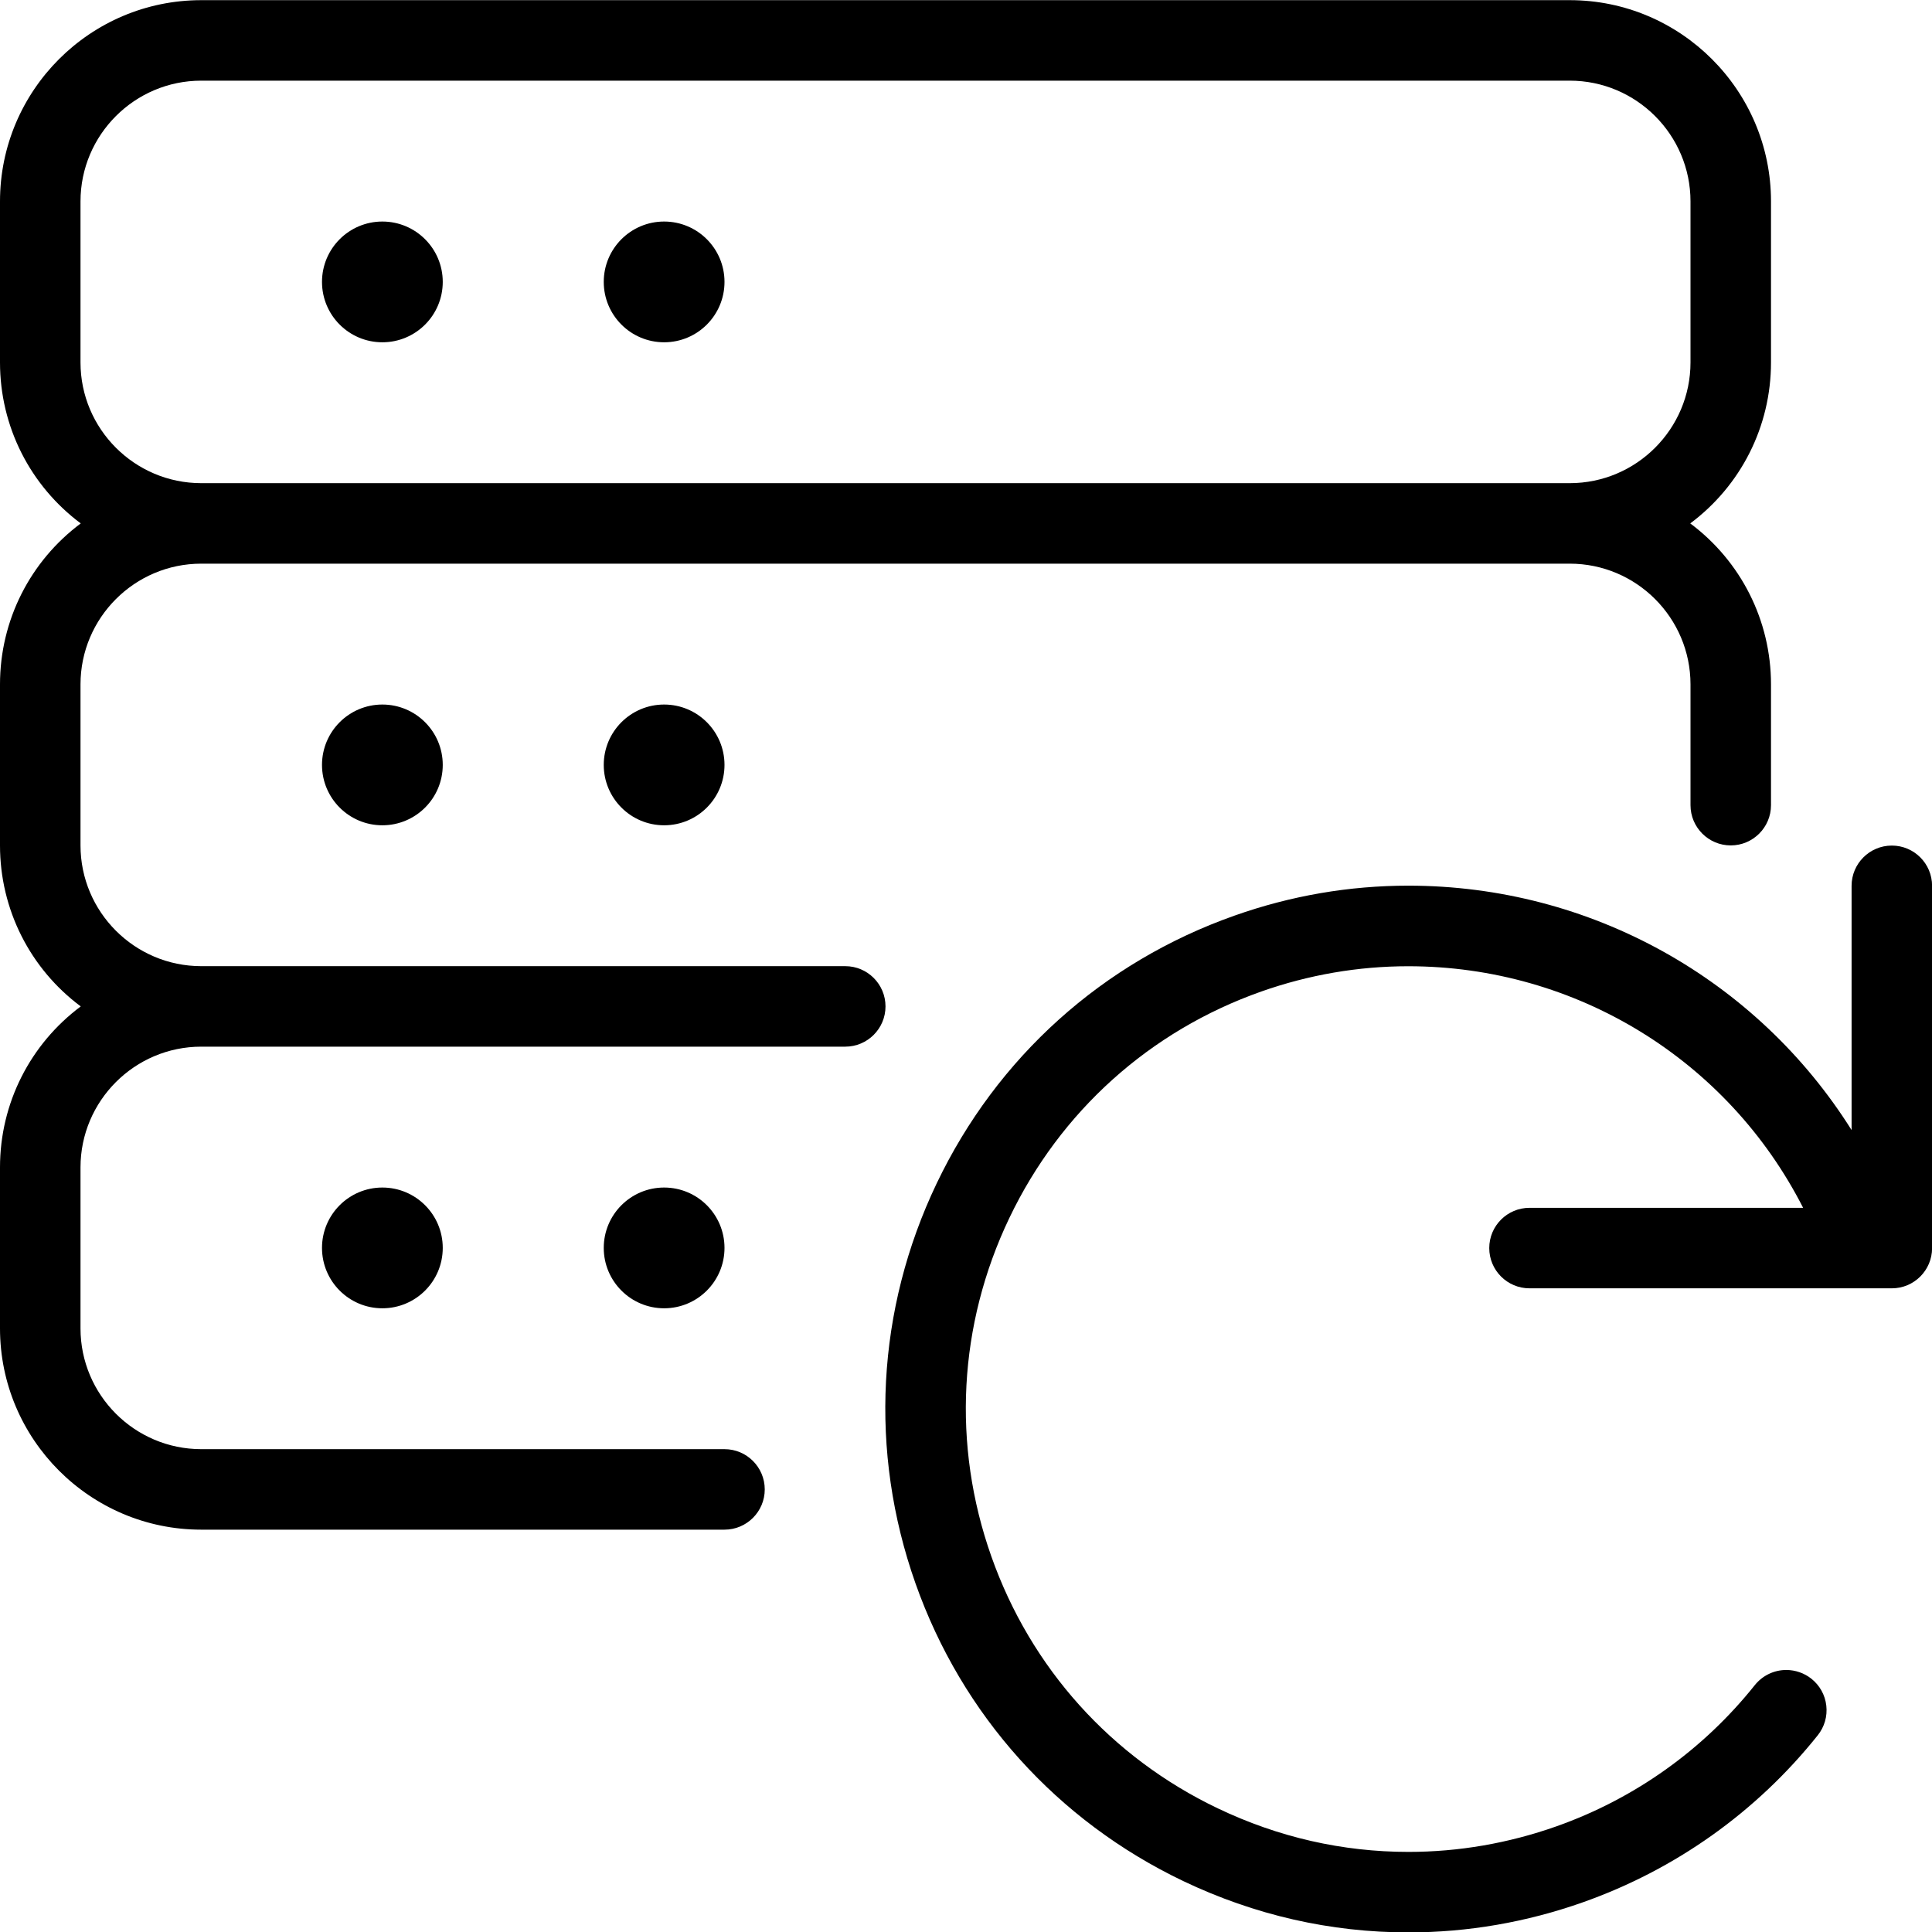 <?xml version="1.0" encoding="utf-8"?>
<!-- Generator: Adobe Illustrator 22.1.0, SVG Export Plug-In . SVG Version: 6.00 Build 0)  -->
<svg version="1.1" id="Layer_1" xmlns="http://www.w3.org/2000/svg" xmlns:xlink="http://www.w3.org/1999/xlink" x="0px" y="0px"
	 viewBox="0 0 24 24" style="enable-background:new 0 0 24 24;" xml:space="preserve">
<g>
	<title>server-refresh</title>
	<circle cx="4.75" cy="3.502" r="0.75"/>
	<circle cx="8.25" cy="3.502" r="0.75"/>
	<circle cx="4.75" cy="9.502" r="0.75"/>
	<circle cx="8.25" cy="9.502" r="0.75"/>
	<path d="M2.5,19.002c-1.379,0-2.5-1.122-2.5-2.5v-2c0-0.798,0.376-1.532,1.003-2C0.376,12.035,0,11.3,0,10.502v-2
		c0-0.798,0.376-1.532,1.003-2C0.376,6.034,0,5.3,0,4.502v-2c0-1.379,1.121-2.5,2.5-2.5h17c1.378,0,2.5,1.121,2.5,2.5v2
		c0,0.798-0.376,1.532-1.003,2C21.624,6.97,22,7.705,22,8.502v1.5c0,0.276-0.224,0.5-0.5,0.5s-0.5-0.224-0.5-0.5v-1.5
		c0-0.827-0.673-1.5-1.5-1.5h-17c-0.827,0-1.5,0.673-1.5,1.5v2c0,0.827,0.673,1.5,1.5,1.5h8c0.276,0,0.5,0.224,0.5,0.5
		c0,0.276-0.224,0.5-0.5,0.5h-8c-0.827,0-1.5,0.673-1.5,1.5v2c0,0.827,0.673,1.5,1.5,1.5H9c0.276,0,0.5,0.224,0.5,0.5
		s-0.224,0.5-0.5,0.5H2.5z M2.5,1.002c-0.827,0-1.5,0.673-1.5,1.5v2c0,0.827,0.673,1.5,1.5,1.5h17c0.827,0,1.5-0.673,1.5-1.5v-2
		c0-0.827-0.673-1.5-1.5-1.5H2.5z"/>
	<circle cx="4.75" cy="15.502" r="0.75"/>
	<circle cx="8.25" cy="15.502" r="0.75"/>
	<path d="M17.496,24.005c-0.97,0-1.911-0.215-2.798-0.638c-1.566-0.749-2.748-2.062-3.326-3.699
		c-0.578-1.637-0.485-3.401,0.264-4.968c0.749-1.567,2.062-2.748,3.7-3.326c0.698-0.247,1.424-0.372,2.159-0.372
		c2.264,0,4.33,1.164,5.506,3.036v-3.034c0-0.276,0.224-0.5,0.5-0.5s0.5,0.224,0.5,0.5v4.5c0,0.276-0.224,0.5-0.5,0.5H19
		c-0.276,0-0.5-0.224-0.5-0.5s0.224-0.5,0.5-0.5h3.399c-0.934-1.835-2.819-3.001-4.905-3.001c-0.621,0-1.236,0.106-1.826,0.314
		c-1.385,0.489-2.497,1.489-3.13,2.814c-0.633,1.325-0.713,2.818-0.223,4.204c0.489,1.385,1.489,2.497,2.815,3.13
		c0.75,0.358,1.547,0.54,2.367,0.54c0.623,0,1.241-0.107,1.836-0.317c0.971-0.343,1.824-0.95,2.466-1.755
		c0.096-0.119,0.238-0.188,0.391-0.188c0.113,0,0.224,0.039,0.312,0.109c0.104,0.083,0.17,0.202,0.185,0.334
		c0.015,0.133-0.023,0.264-0.106,0.368c-0.759,0.951-1.767,1.668-2.915,2.074C18.963,23.879,18.233,24.005,17.496,24.005z"/>
</g>
</svg>
